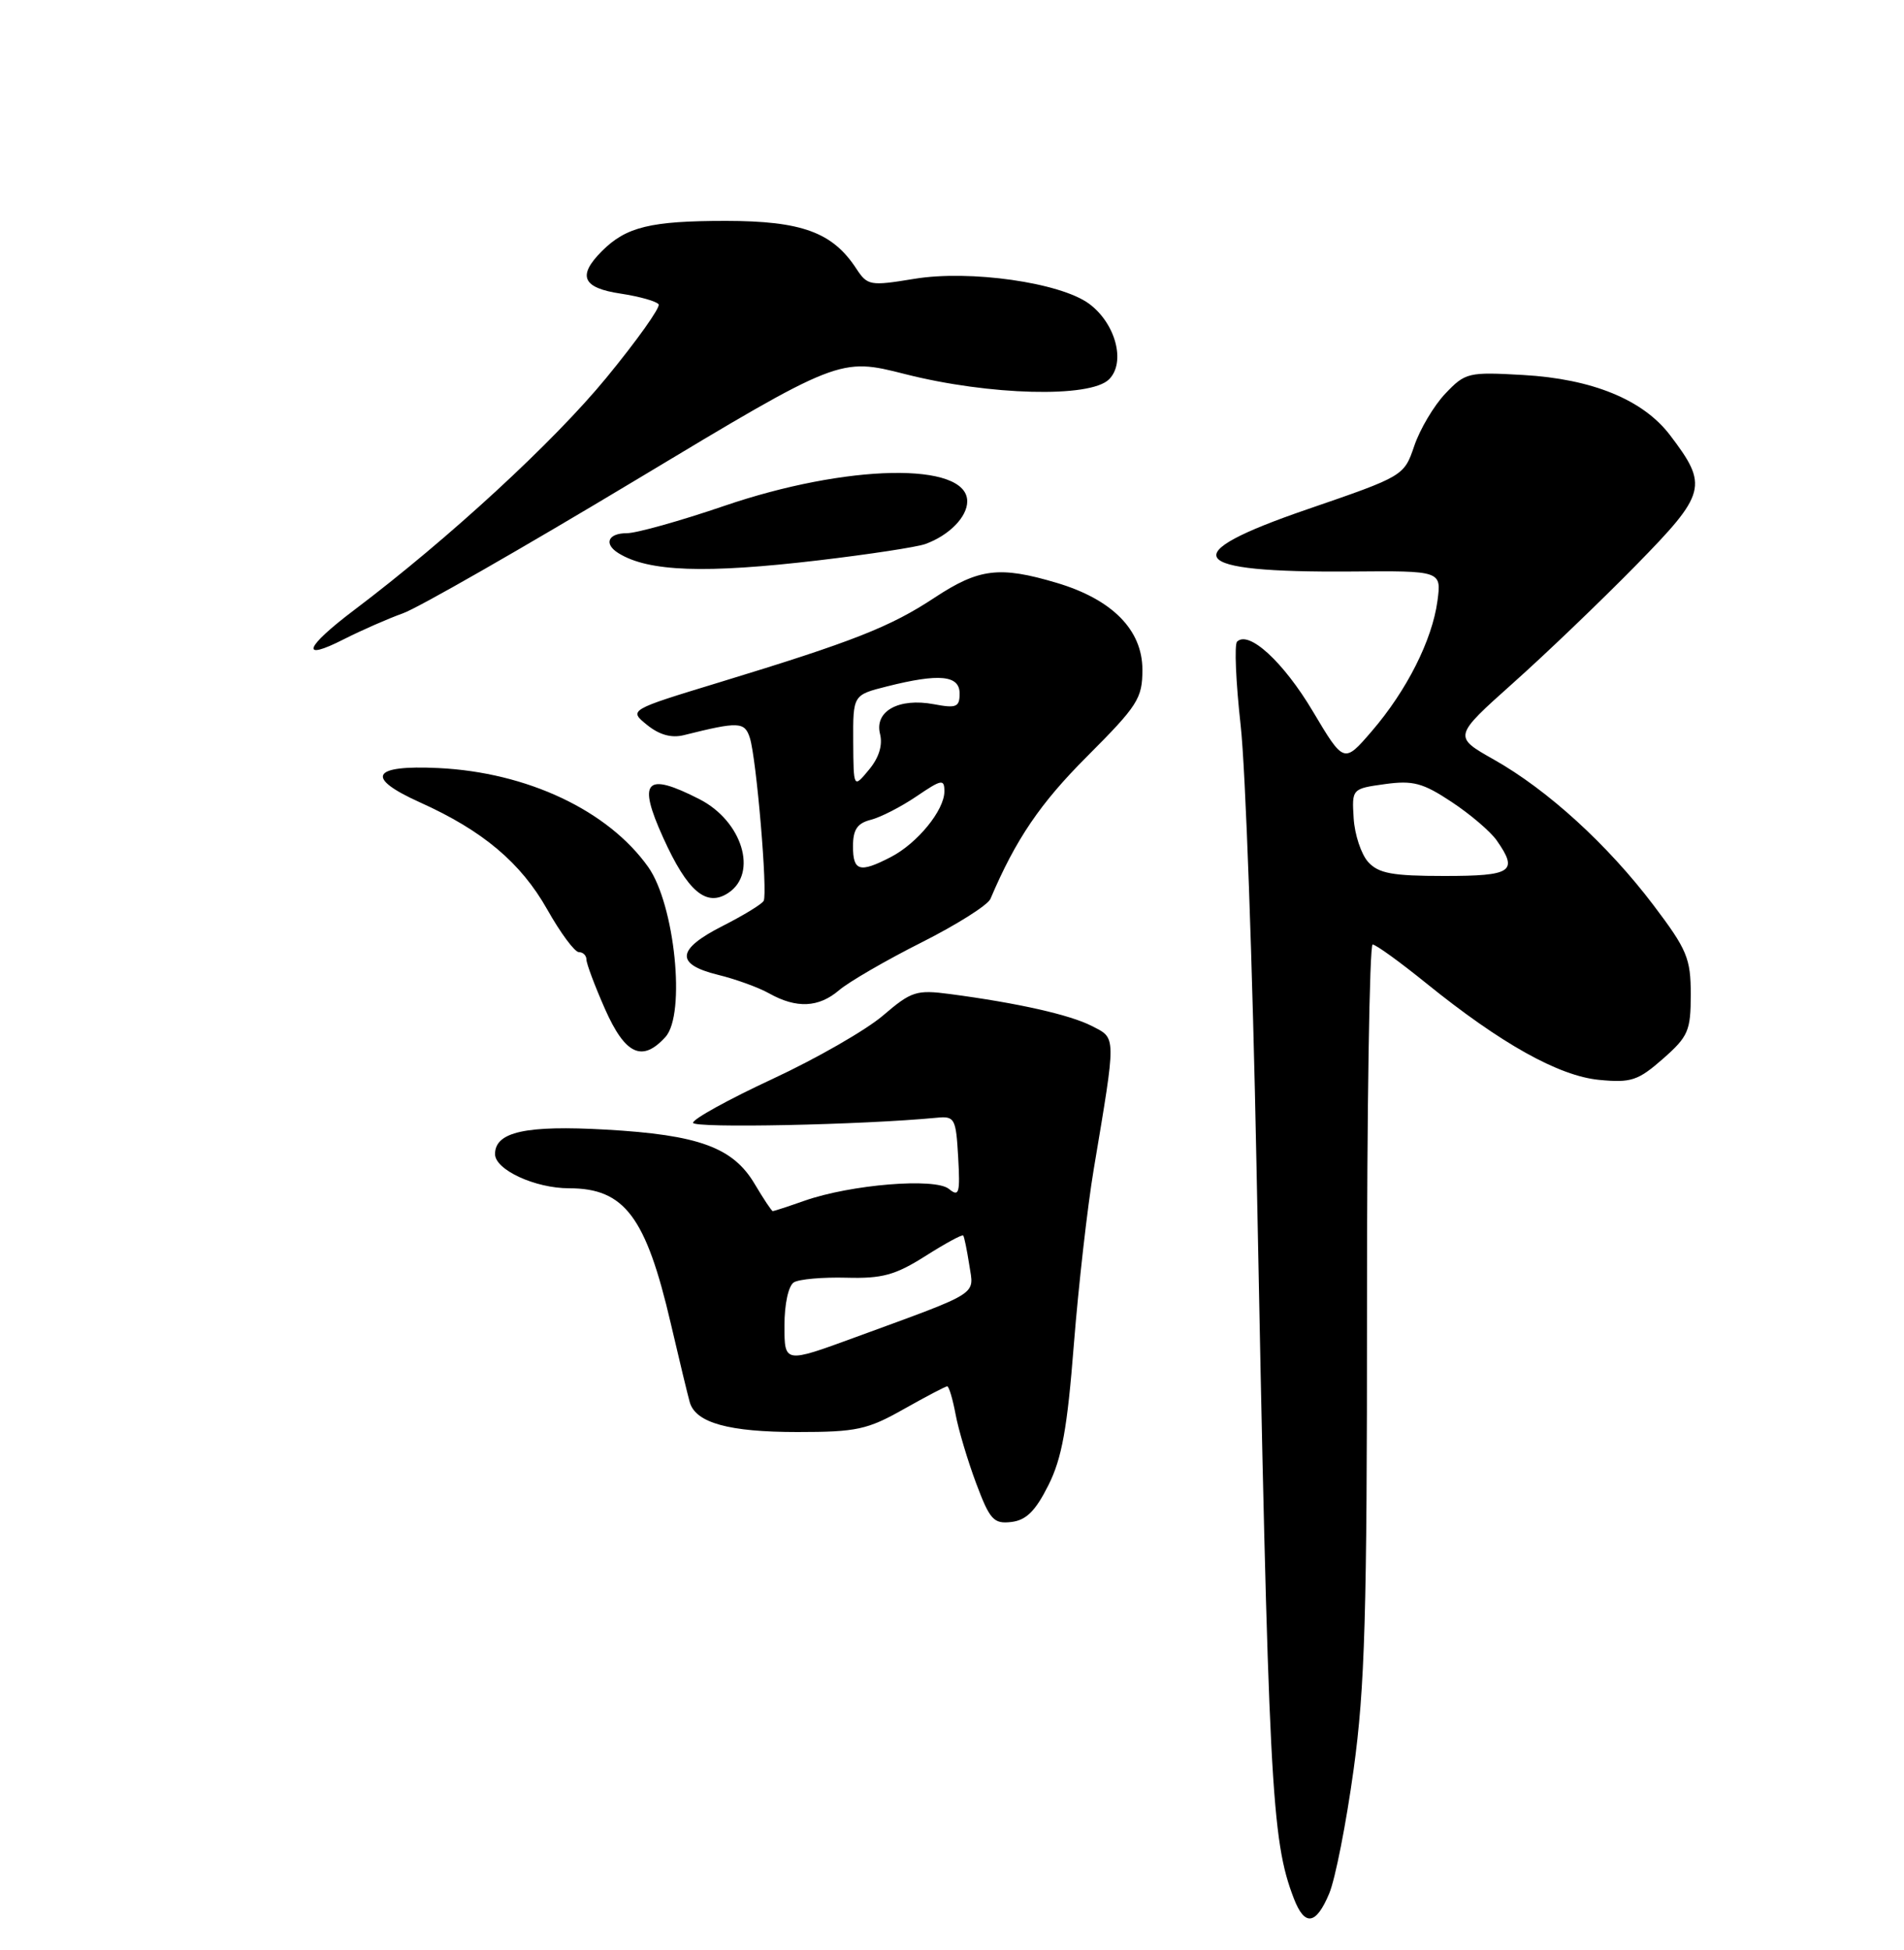 <?xml version="1.0" encoding="UTF-8" standalone="no"?>
<!DOCTYPE svg PUBLIC "-//W3C//DTD SVG 1.1//EN" "http://www.w3.org/Graphics/SVG/1.1/DTD/svg11.dtd" >
<svg xmlns="http://www.w3.org/2000/svg" xmlns:xlink="http://www.w3.org/1999/xlink" version="1.1" viewBox="0 0 250 256">
 <g >
 <path fill="currentColor"
d=" M 174.53 248.58 C 175.32 246.70 176.76 239.39 177.73 232.33 C 179.22 221.52 179.50 211.99 179.49 171.75 C 179.48 145.49 179.82 124.00 180.23 124.00 C 180.65 124.00 183.80 126.28 187.24 129.06 C 197.07 137.01 204.67 141.26 209.98 141.77 C 214.16 142.17 215.08 141.87 218.34 139.01 C 221.68 136.07 222.00 135.33 222.00 130.55 C 222.00 125.81 221.52 124.67 217.11 118.84 C 211.10 110.90 203.22 103.71 196.15 99.72 C 190.81 96.70 190.81 96.70 198.65 89.69 C 202.97 85.84 210.24 78.87 214.82 74.20 C 224.08 64.75 224.33 63.77 219.28 57.13 C 215.74 52.48 209.09 49.75 200.00 49.23 C 192.79 48.82 192.40 48.91 189.77 51.68 C 188.27 53.26 186.44 56.35 185.70 58.53 C 184.35 62.49 184.32 62.51 171.63 66.87 C 154.13 72.88 155.76 75.19 177.39 75.03 C 189.27 74.93 189.27 74.93 188.74 78.90 C 188.05 84.03 184.71 90.66 180.12 95.99 C 176.46 100.24 176.46 100.24 172.37 93.37 C 168.52 86.90 163.96 82.71 162.43 84.24 C 162.06 84.61 162.27 89.55 162.90 95.21 C 163.54 100.87 164.47 126.88 164.98 153.00 C 166.57 234.72 166.91 241.50 169.89 249.25 C 171.31 252.93 172.80 252.72 174.53 248.58 Z  M 137.65 195.00 C 139.43 191.46 140.14 187.52 141.00 176.50 C 141.61 168.80 142.78 158.45 143.61 153.50 C 146.59 135.71 146.59 136.36 143.37 134.70 C 140.49 133.22 133.65 131.68 124.73 130.50 C 120.32 129.92 119.67 130.13 115.93 133.33 C 113.71 135.23 107.19 138.97 101.45 141.64 C 95.70 144.31 91.00 146.90 91.00 147.40 C 91.00 148.14 113.20 147.68 123.00 146.74 C 125.36 146.51 125.52 146.81 125.81 151.92 C 126.08 156.66 125.93 157.18 124.60 156.09 C 122.80 154.59 111.71 155.50 105.62 157.64 C 103.49 158.39 101.62 159.00 101.47 159.00 C 101.32 159.00 100.26 157.40 99.10 155.45 C 96.26 150.64 91.76 148.99 79.58 148.30 C 69.05 147.70 65.00 148.59 65.00 151.51 C 65.00 153.57 70.25 156.00 74.73 156.00 C 82.00 156.00 84.81 159.73 88.07 173.73 C 89.19 178.55 90.32 183.22 90.57 184.10 C 91.36 186.80 95.71 188.00 104.72 188.00 C 112.45 188.00 113.89 187.69 118.65 185.00 C 121.58 183.35 124.15 182.00 124.37 182.00 C 124.60 182.00 125.09 183.65 125.47 185.67 C 125.84 187.68 127.06 191.76 128.17 194.73 C 129.97 199.53 130.47 200.08 132.79 199.81 C 134.74 199.58 135.96 198.37 137.65 195.00 Z  M 87.38 136.13 C 90.07 133.16 88.61 118.76 85.11 113.82 C 79.84 106.40 69.22 101.39 57.55 100.83 C 48.76 100.41 47.89 102.08 55.17 105.35 C 63.39 109.05 68.39 113.26 71.85 119.39 C 73.59 122.48 75.46 125.00 76.01 125.00 C 76.55 125.00 77.00 125.44 77.00 125.97 C 77.00 126.51 78.10 129.43 79.44 132.47 C 82.10 138.47 84.33 139.50 87.38 136.13 Z  M 110.17 130.00 C 111.45 128.91 116.30 126.09 120.95 123.75 C 125.60 121.41 129.70 118.83 130.05 118.00 C 133.38 110.17 136.57 105.47 142.75 99.29 C 149.40 92.63 150.00 91.69 150.00 87.92 C 150.00 82.69 146.03 78.68 138.72 76.51 C 131.25 74.29 128.55 74.62 122.73 78.45 C 116.91 82.30 112.05 84.21 94.52 89.56 C 82.54 93.21 82.54 93.21 84.96 95.17 C 86.58 96.48 88.17 96.92 89.80 96.51 C 97.00 94.71 97.78 94.74 98.46 96.88 C 99.32 99.58 100.82 117.26 100.27 118.27 C 100.05 118.69 97.64 120.16 94.93 121.54 C 88.82 124.63 88.62 126.58 94.25 127.97 C 96.59 128.54 99.62 129.64 101.00 130.42 C 104.58 132.42 107.49 132.29 110.17 130.00 Z  M 95.62 117.23 C 99.56 114.64 97.46 107.79 91.84 104.92 C 84.76 101.30 83.67 102.46 87.08 109.98 C 90.27 117.03 92.74 119.13 95.62 117.23 Z  M 52.90 80.52 C 54.88 79.82 68.59 71.97 83.37 63.09 C 110.25 46.93 110.25 46.93 118.87 49.12 C 129.91 51.92 143.16 52.26 145.62 49.80 C 147.85 47.58 146.49 42.45 142.99 39.87 C 139.20 37.09 127.33 35.40 120.03 36.61 C 114.24 37.56 113.90 37.50 112.43 35.26 C 109.31 30.49 105.26 29.01 95.32 29.00 C 85.42 29.00 82.22 29.78 79.04 32.96 C 75.77 36.23 76.47 37.80 81.51 38.55 C 83.99 38.93 86.23 39.56 86.48 39.96 C 86.72 40.36 83.64 44.70 79.62 49.59 C 72.72 58.00 58.91 70.72 46.54 80.06 C 39.99 85.00 39.31 86.90 45.15 83.92 C 47.44 82.76 50.92 81.23 52.90 80.52 Z  M 107.50 73.56 C 114.10 72.78 120.40 71.82 121.50 71.42 C 124.62 70.29 127.00 67.87 127.00 65.82 C 127.00 60.60 111.20 60.90 95.05 66.43 C 89.31 68.39 83.57 70.00 82.30 70.00 C 79.82 70.00 79.24 71.41 81.22 72.63 C 85.14 75.06 92.61 75.32 107.50 73.56 Z  M 179.64 113.16 C 178.73 112.15 177.87 109.57 177.74 107.43 C 177.50 103.56 177.51 103.54 181.84 102.94 C 185.53 102.43 186.83 102.78 190.60 105.28 C 193.04 106.89 195.70 109.16 196.52 110.33 C 199.39 114.43 198.56 115.00 189.65 115.00 C 182.82 115.00 181.01 114.67 179.64 113.16 Z  M 103.00 174.04 C 103.00 171.20 103.52 168.79 104.24 168.35 C 104.92 167.93 108.02 167.66 111.12 167.74 C 115.84 167.87 117.55 167.40 121.50 164.90 C 124.10 163.25 126.34 162.03 126.47 162.20 C 126.61 162.36 126.96 164.10 127.27 166.07 C 127.89 170.11 128.90 169.48 112.25 175.58 C 103.00 178.97 103.00 178.97 103.00 174.04 Z  M 112.00 111.11 C 112.00 108.92 112.56 108.08 114.32 107.63 C 115.60 107.31 118.30 105.93 120.32 104.56 C 123.65 102.30 124.00 102.23 124.00 103.90 C 124.00 106.37 120.46 110.71 116.96 112.52 C 112.88 114.63 112.00 114.38 112.00 111.11 Z  M 112.03 97.37 C 112.00 91.24 112.00 91.24 116.44 90.12 C 123.34 88.38 126.00 88.64 126.00 91.05 C 126.00 92.83 125.57 93.01 122.61 92.45 C 118.01 91.59 114.80 93.36 115.55 96.35 C 115.92 97.83 115.41 99.48 114.09 101.06 C 112.07 103.50 112.07 103.50 112.03 97.37 Z "/>
</g>
</svg>